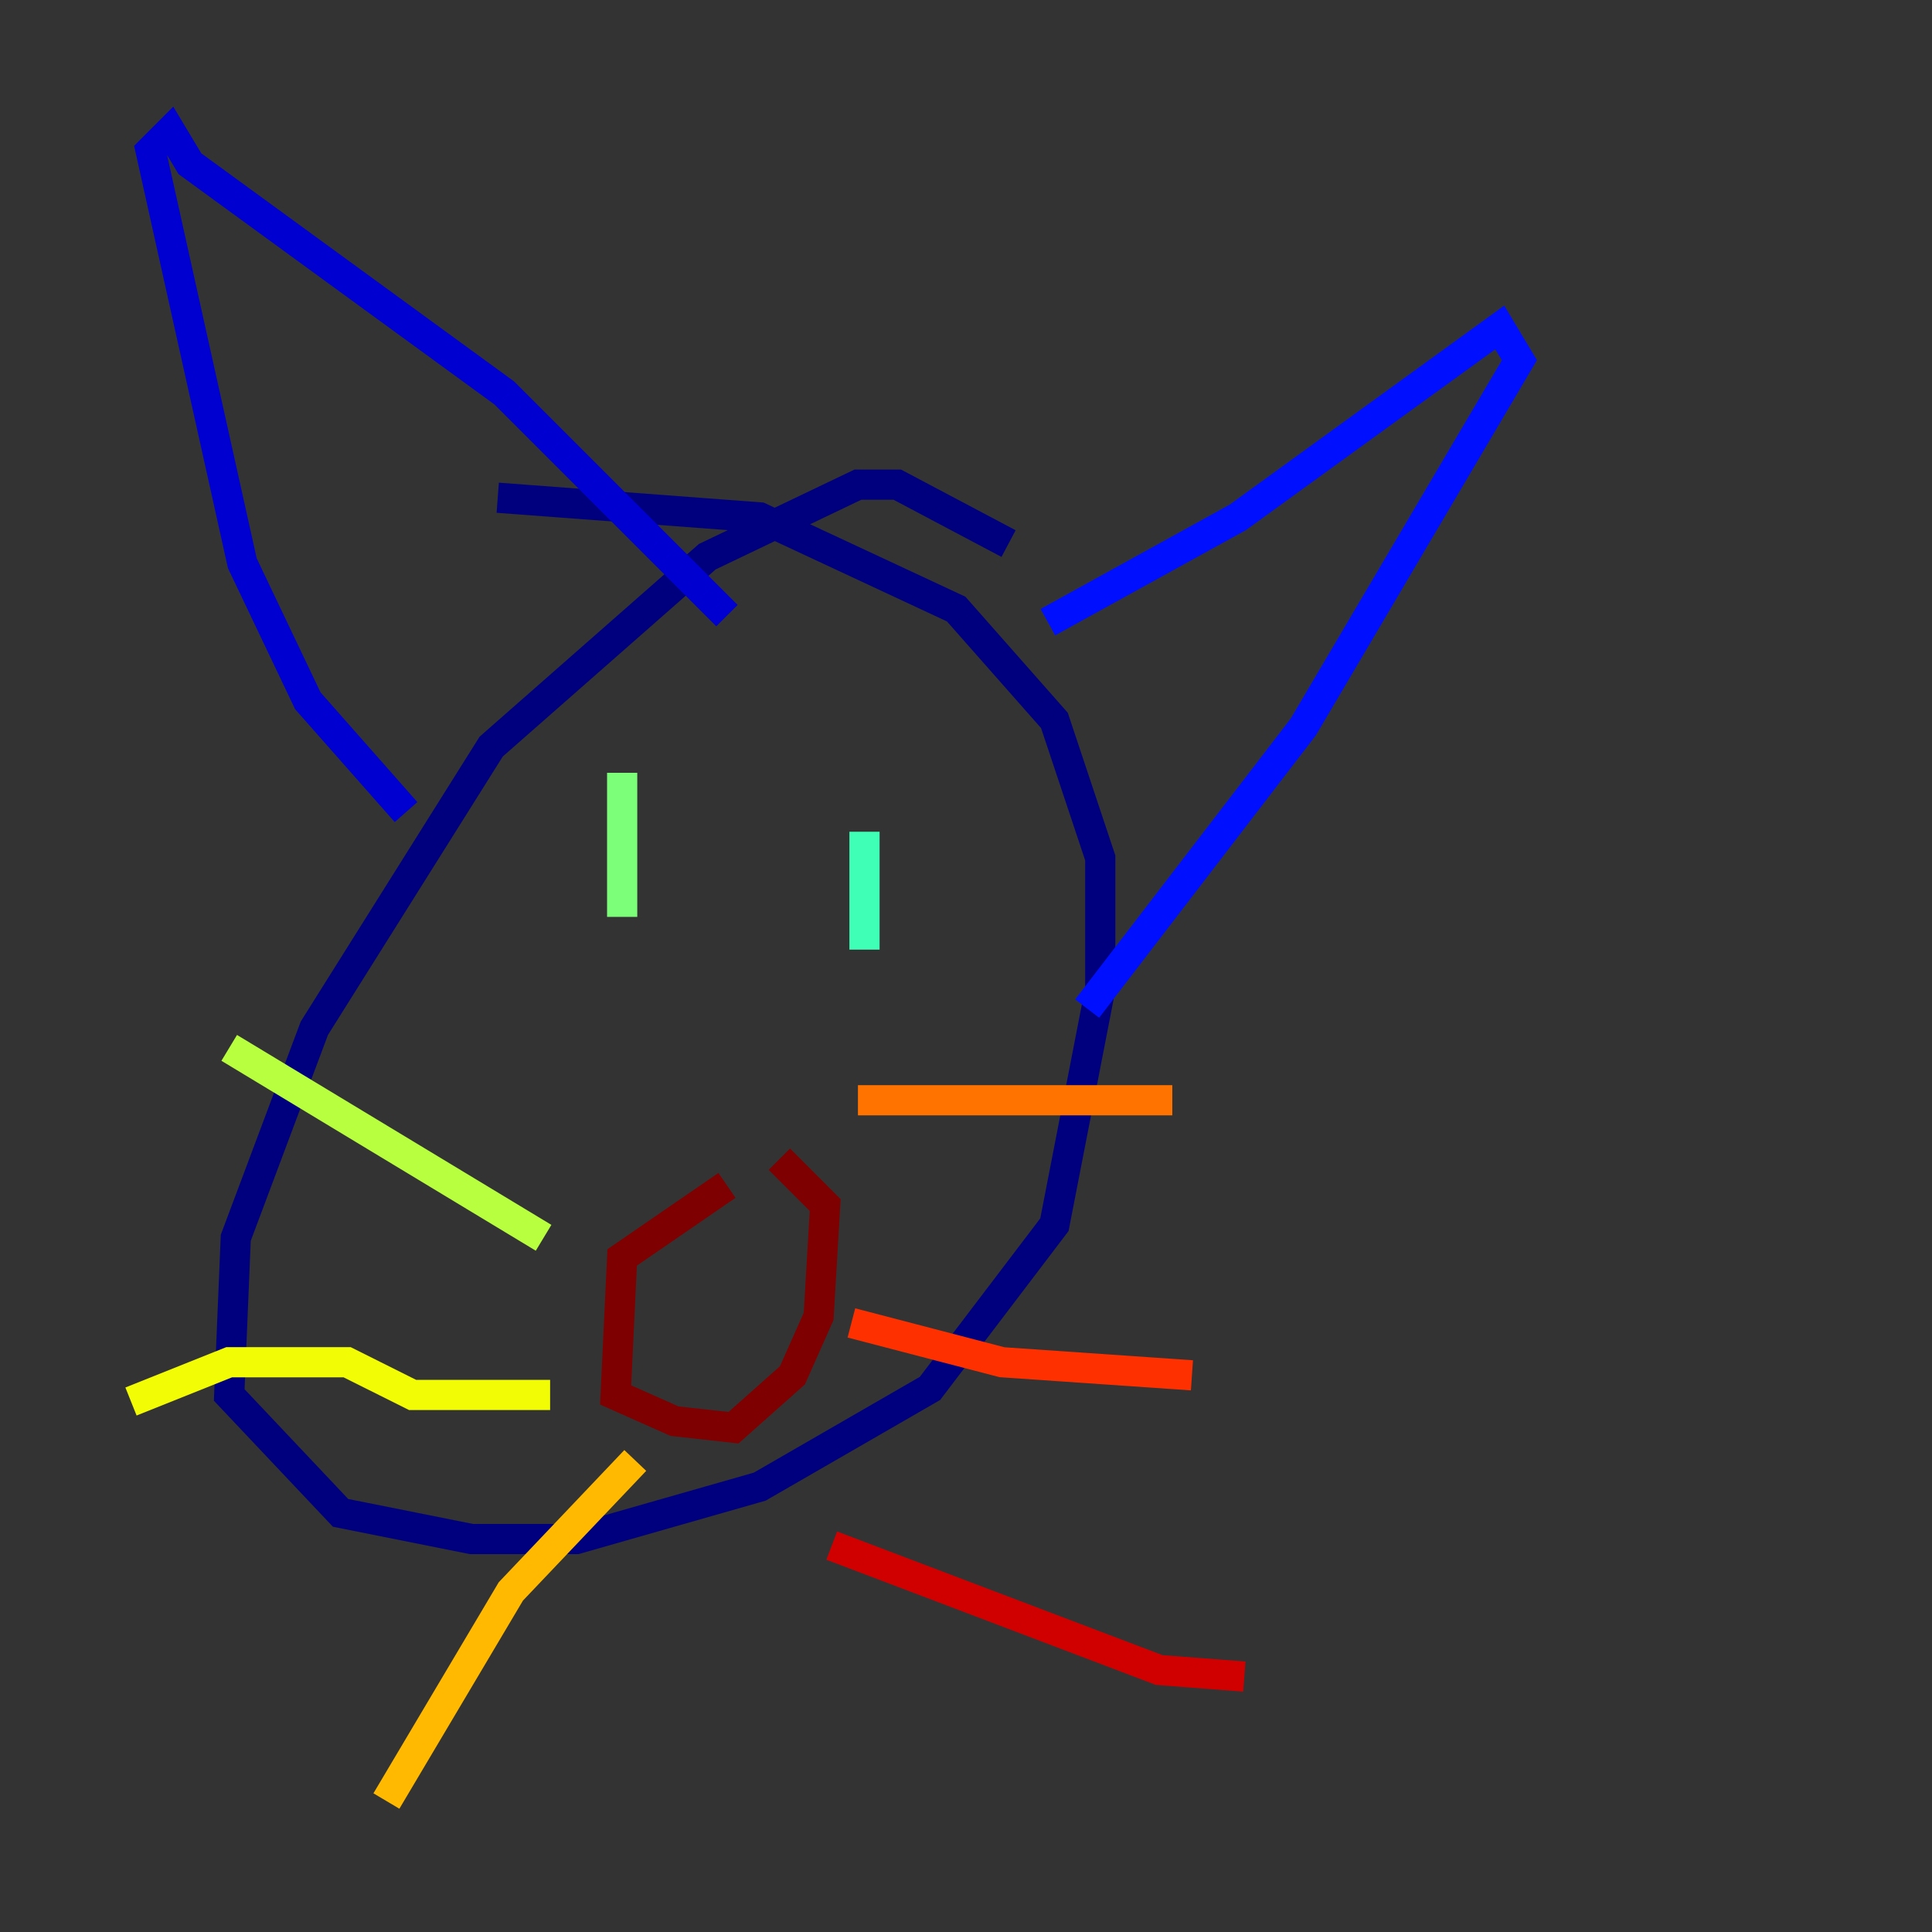 <?xml version="1.0" encoding="utf-8" ?>
<svg baseProfile="tiny" height="128" version="1.2" viewBox="0,0,128,128" width="128" xmlns="http://www.w3.org/2000/svg" xmlns:ev="http://www.w3.org/2001/xml-events" xmlns:xlink="http://www.w3.org/1999/xlink"><rect x="0" y="0" width="128" height="128" fill="#333333" stroke="none"/><defs /><polyline fill="none" points="66.82,36.014 59.444,32.108 56.841,32.108 46.861,36.881 32.542,49.464 20.827,68.122 15.62,82.007 15.186,92.42 22.563,100.231 31.241,101.966 38.183,101.966 50.332,98.495 61.614,91.986 69.858,81.139 72.895,65.519 72.895,56.841 69.858,47.729 63.349,40.352 50.332,34.278 32.976,32.976" stroke="#00007f" stroke-width="2" /><polyline fill="none" points="26.902,53.803 20.393,46.427 16.054,37.315 9.98,9.98 11.281,8.678 12.583,10.848 33.41,26.034 48.163,40.786" stroke="#0000d1" stroke-width="2" /><polyline fill="none" points="69.424,41.22 82.007,34.278 99.363,21.695 100.664,23.864 86.346,48.163 72.027,66.82" stroke="#0010ff" stroke-width="2" /><polyline fill="none" points="46.861,55.105 46.861,55.105" stroke="#0058ff" stroke-width="2" /><polyline fill="none" points="59.01,59.01 59.01,59.01" stroke="#00a4ff" stroke-width="2" /><polyline fill="none" points="37.315,55.539 37.315,55.539" stroke="#05ecf1" stroke-width="2" /><polyline fill="none" points="57.275,55.105 57.275,62.915" stroke="#3fffb7" stroke-width="2" /><polyline fill="none" points="41.22,51.2 41.22,60.746" stroke="#7cff79" stroke-width="2" /><polyline fill="none" points="36.014,82.007 15.186,69.424" stroke="#b7ff3f" stroke-width="2" /><polyline fill="none" points="36.447,92.42 27.336,92.42 22.997,90.251 15.186,90.251 8.678,92.854" stroke="#f1fc05" stroke-width="2" /><polyline fill="none" points="42.088,96.759 33.844,105.437 25.6,119.322" stroke="#ffb900" stroke-width="2" /><polyline fill="none" points="56.841,72.895 77.668,72.895" stroke="#ff7300" stroke-width="2" /><polyline fill="none" points="56.407,87.647 66.386,90.251 78.969,91.119" stroke="#ff3000" stroke-width="2" /><polyline fill="none" points="55.105,102.4 76.8,110.644 82.441,111.078" stroke="#d10000" stroke-width="2" /><polyline fill="none" points="48.163,78.536 41.22,83.308 40.786,92.42 44.691,94.156 48.597,94.59 52.502,91.119 54.237,87.214 54.671,79.837 51.634,76.8" stroke="#7f0000" stroke-width="2" /></svg>